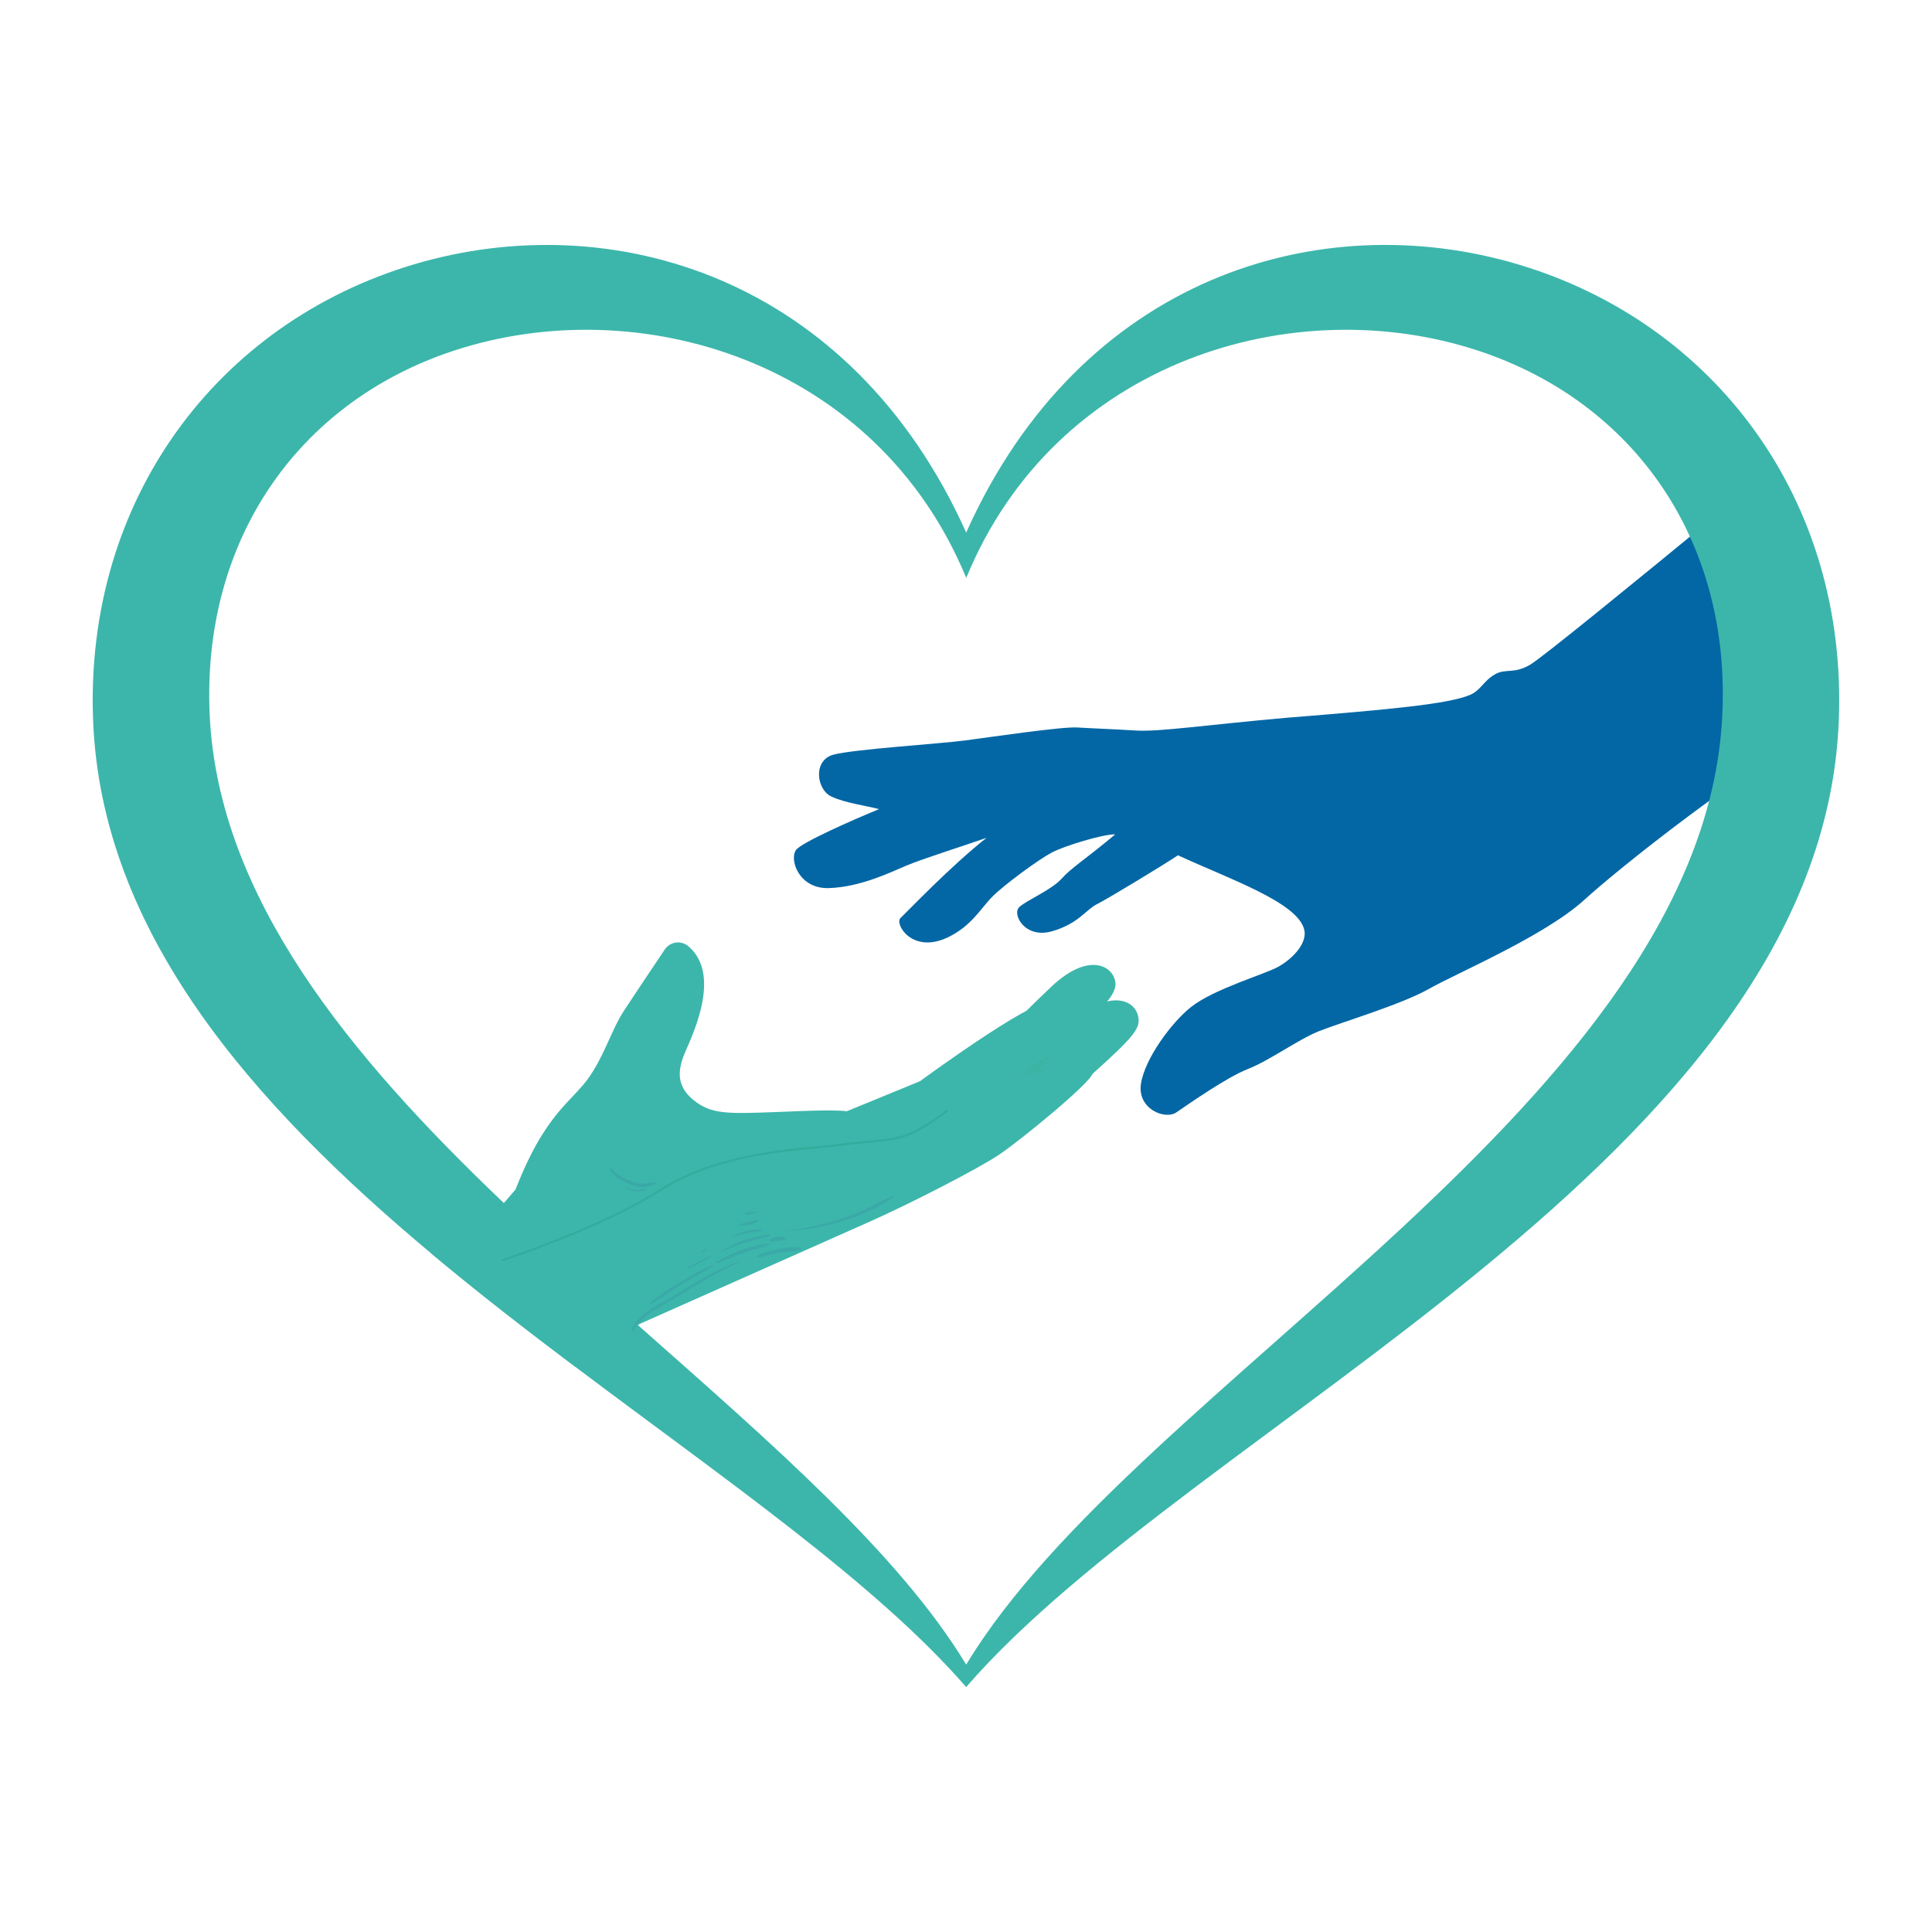 <?xml version="1.0" encoding="utf-8"?>
<!-- Generator: Adobe Illustrator 24.0.1, SVG Export Plug-In . SVG Version: 6.00 Build 0)  -->
<svg version="1.1" id="Layer_1" xmlns="http://www.w3.org/2000/svg" xmlns:xlink="http://www.w3.org/1999/xlink" x="0px" y="0px"
	 viewBox="0 0 4104 4104" style="enable-background:new 0 0 4104 4104;" xml:space="preserve">
<style type="text/css">
	.st0{fill:#0367A5;}
	.st1{fill:#3CB6AB;}
	.st2{opacity:0.5;fill:#3CB6AB;}
	.st3{fill-rule:evenodd;clip-rule:evenodd;fill:#3CB6AB;}
	.st4{opacity:0.22;}
	.st5{opacity:0.46;fill:#293A8C;}
	.st6{opacity:0.24;fill:none;stroke:#12916D;stroke-width:4.506;stroke-miterlimit:10;}
	.st7{opacity:0.11;fill:#293A8C;}
	.st8{opacity:0.21;}
	.st9{opacity:0.46;fill:#3E8E28;}
</style>
<g>
	<g>
		<path class="st0" d="M3668.8,1075.2l130.1,511.4c-148.3,92.1-355,253.6-434,325.4c-84.4,76.6-269.9,154.8-328.7,188.2
			c-58.8,33.4-184.8,70.7-233.5,89.9c-44.7,17.6-105.6,62.6-151.2,80.4c-46.3,18.1-125.1,73.9-153.1,92.7
			c-23.7,16-83.1-7.5-74.7-61.3c8.4-53.8,65.6-130.8,106.6-163c49.4-38.8,156.8-69.3,185.6-85.6c32.3-18.3,61-50.8,54.7-78.1
			c-13.5-58.6-161.1-108.6-268.3-158.4c-26.4,17.9-148.2,91.9-172.2,103.9c-23.9,12-39.3,41.5-95.6,57.6
			c-57.8,16.5-85.6-37-69.1-51.7c16.5-14.8,68.7-36.5,89.7-60.1c21-23.5,48.7-39.6,113.9-94.1c-25.1-0.8-107.8,24.2-135.2,38.8
			c-27.5,14.6-98.8,66.8-124.7,92.4c-25.7,25.5-45,63.4-95.6,87.5c-76,36.2-113.7-28.7-100.7-40.9
			c12.9-12.2,107.5-111.3,182.9-170.5c-43.3,15.3-135.3,44.3-170.7,59.2c-35.4,15-97.7,45.4-164.2,47.6
			c-64.1,2.2-84.9-61.3-69.6-81.3c12.2-15.9,120.5-63.6,176-86.4c-24.1-6.9-72-12.8-101.4-26.9c-31.9-15.2-39.3-77.6,5.2-89
			c45.9-11.7,223.3-22.7,278-29.9c54.7-7.2,206-29.6,238.7-27.7c32.8,2,75.4,3.4,125.4,6.5c49.9,3,146.8-11.8,320.9-27.2
			c220.1-17.6,342-29.1,388-48.2c23.9-9.9,29.1-30.3,54.2-44.3c22.8-12.7,40.1,0.3,74.9-20.6
			C3276.5,1396.3,3465,1242.8,3668.8,1075.2z"/>
		<g>
			<g>
				<path class="st1" d="M1761.4,2376l192.6-79c0,0,233.8-171.3,269.8-165.5c36,5.8-111.4,131.5-111.4,131.5l-277.2,173L1761.4,2376
					z"/>
				<path class="st2" d="M1761.4,2376l192.6-79c0,0,233.8-171.3,269.8-165.5c36,5.8-111.4,131.5-111.4,131.5l-277.2,173L1761.4,2376
					z"/>
				<path class="st1" d="M2233.9,2095.4c-81.9,77-150.5,153.8-191.6,179.1c-25.6,15.8-89.1,46.7-149.1,83.3
					c-36.2,22-71,46-95.7,69.9c-65.4,63.6,123.8-29.5,123.8-29.5s219.1-80.2,296-148.8c77-68.7,152.5-122.4,152.1-158.8
					c0-3.2-0.5-6.3-1.3-9.4C2359.5,2048.9,2308.6,2025.1,2233.9,2095.4z"/>
				<path class="st2" d="M2368.1,2081.3c-47.6,20.4-124,89.2-155.5,114.5c-37.7,30.2-70.3,63-122.2,92.3
					c-60.4,34.2-153.9,72.8-153.9,72.8l-43.4-3c-36.2,22-71,46-95.7,69.9c-65.4,63.6,123.8-29.5,123.8-29.5s219.1-80.2,296-148.8
					c77-68.7,152.5-122.4,152.1-158.8C2369.4,2087.4,2369,2084.3,2368.1,2081.3z"/>
				<path class="st1" d="M2361.5,2125.5c-27.7,3.1-63.4,30.2-100.3,59.9c-27,21.7-54.7,44.9-80.4,61.2
					c-60.8,38.7-322.3,165.7-322.3,165.7l243.5,35.3c0,0,162.5-115.9,219-166.9c13.5-12.2,25.5-23.1,36.1-32.8
					c33.9-31.4,53.4-51.8,59.6-68.2C2424.7,2157.8,2409.5,2120,2361.5,2125.5z"/>
				<path class="st1" d="M2036.9,2380.4c0,0-113.6,12.5-173.3-6.8c-5.6-1.8-11.1-3.4-16.6-4.8l-0.1,0c-28.5-7.4-56-9.9-90.4-9.9
					c-29.3,0-63.6,1.6-107.6,3.3c-105.5,4.1-138.5,4.5-175.2-25c-36.7-29.3-33.8-62.3-21.1-95.4c11.4-29.7,85.1-168.8,9.2-232.1
					c-15.5-12.9-38.7-9.2-49.8,7.4c-24.8,37-69.5,103.6-87.7,131.7c-25.9,39.9-43.1,101-78.9,147.5c-24.2,31.5-56.8,54.8-94.2,115
					c-17.7,28.6-36.5,65.5-56,115.6l-59.8,69.4l-13.5,15.7l-22.6,26.2l34.4-7.6l505.2-112.4l278.6-17.2l9.4-5.2L2036.9,2380.4z"/>
				<path class="st2" d="M2036.9,2380.4c0,0-113.6,12.5-173.3-6.8c-5.6-1.8-11.1-3.4-16.6-4.8l-0.1,0c-28.5-7.4-56-9.9-90.4-9.9
					c-156.9,18.3-299.8,16-426,19.4c-70.9,1.9-130.1,15.2-179.3,33c-17.7,28.6-36.5,65.5-56,115.6l-59.8,69.4l487.7-92.2l303.7-8.2
					L2036.9,2380.4z"/>
				<path class="st2" d="M2326.4,2199.9c-22-14.8-42.8-17.9-65.1-14.5c-27,21.7-54.7,44.9-80.4,61.2
					c-60.8,38.7-322.3,165.7-322.3,165.7l243.5,35.3c0,0,162.5-115.9,219-166.9c13.5-12.2,25.5-23.1,36.1-32.8
					C2353.3,2231,2344.8,2212.2,2326.4,2199.9z"/>
				<path class="st1" d="M2321,2280.5L2321,2280.5c-7.2,22.4-152.3,140.7-196.6,170.9c-44.3,30.2-192.4,106.3-278.8,144.5
					c-86.3,38.2-486.3,216.2-486.3,216.2l-4.1,2.7l-132.3,89.2c-103.4-77.8-207-157.9-306.3-241c50.5-27.4,92.7-51.8,123.3-71.8
					c0.1,0,0.1-0.1,0.2-0.1c0.6-0.5,1.1-0.8,1.7-1.2c13.3-8.7,26.1-16.9,38.7-24.5c220.7-135.8,333.7-126,408.8-126.8
					c49.4-0.5,187.3-19.3,304-36.6c14.9-2.2,29.3-4.5,43.3-6.6h0.1c30-4.6,57.2-8.8,79.7-12.5c0.1,0,0.1,0,0.2,0
					c0.9-0.1,1.9-0.3,2.7-0.4h0.1c0.7-0.1,1.5-0.2,2.2-0.4h0.1c14.3-2.2,26.5-4.2,35.8-5.7c18.6-3.1,36.5-8.1,53.5-14
					c0.1-0.1,0.2-0.1,0.3-0.1c19.1-6.8,37-15.1,52.9-23.3c0.2-0.2,0.5-0.3,0.7-0.4c0.1-0.1,0.1-0.1,0.2-0.1h0.1
					c31.4-16.5,55.2-33.2,67.7-40.9c24.6-15.3,86.1-68,86.1-68c16.5-9.9,30.5-15.6,42.4-18.2C2318.8,2199.3,2327,2261.8,2321,2280.5
					z"/>
			</g>
		</g>
		<path class="st3" d="M3225.1,561.7c-421.8-125.7-929.5,26.5-1172.7,569.5c-244.1-543-751.8-695.1-1173.6-569.5
			c-417.5,124.6-699.6,500.5-681,969.3c17.9,450.4,337.8,813.4,718.7,1132c99.4,83.2,202.9,163.2,306.3,241
			c319.9,240.8,638.6,459.8,829.5,679.7c488.2-563.4,1817.4-1121.4,1853.7-2052.8C3924.8,1062.2,3642.6,686.3,3225.1,561.7z
			 M3658.5,1520.4c-39.8,817.2-1244.4,1416-1606.1,2015.6c-142.7-236-416-472-697.2-721.1c-76-67.3-152.6-135.7-227.5-205.2
			c-9.2-8.5-18.3-17-27.3-25.6c-6.6-6.3-13.3-12.5-19.9-18.8c-3.4-3.2-6.6-6.4-10-9.6c-327.3-311.8-606.3-649.2-625-1035.4
			c-17.7-371.5,186.6-665.1,516.5-774.7c394.4-130.9,900.3,21.3,1090.5,482c189.3-460.7,696-612.9,1089.6-482
			C3471.9,855.3,3677.1,1148.9,3658.5,1520.4z"/>
	</g>
	<g class="st4">
		<path class="st5" d="M1671.9,2614c39.6-4.7,79.4-13.4,117.3-25.8c38.5-12.6,72.6-32.6,109.4-48.9c0.8-0.4,1.9,0.7,1.1,1.4
			c-29.9,24.3-69.1,39.6-105.4,51.7c-40,13.4-80.3,20.4-122.4,22.5C1671.3,2615,1671.3,2614,1671.9,2614z"/>
		<path class="st5" d="M1636.6,2631.3c-4.2,1.7-2.7,8.2,2,6.9c9.7-2.6,20.9-1.5,30.2-5.3c1.6-0.7,2.1-2.8,0.5-3.7
			C1659.5,2623.2,1646.4,2627.3,1636.6,2631.3z"/>
		<path class="st5" d="M1701.9,2651.3c-13.6-4.7-30.2-1.2-44.2,1.3c-16.4,3-33,7.2-48.3,13.9c-2.8,1.2-0.7,5.5,2.1,4.8
			c15.1-3.7,29.8-8,45.1-10.5c14.7-2.4,31.6-1.4,45.3-7C1703.1,2653.3,1703.1,2651.7,1701.9,2651.3z"/>
		<path class="st5" d="M1341.4,2826.2c-0.6,1.9,2.3,3.1,3.3,1.4c19.1-36.8,72.1-58.4,106.1-79.8c38.1-24,77-47.4,118.1-65.9
			c0.8-0.3,0.2-1.6-0.6-1.3c-49.8,16.6-93.2,44-137.5,71.8C1400.8,2771.2,1353.8,2790,1341.4,2826.2z"/>
		<path class="st5" d="M1522.4,2684.1c18.6-6.7,36.4-15.4,55-21.9c18.7-6.5,38.3-10.7,56.6-18.2c1.1-0.5,1.1-2.4-0.3-2.3
			c-37.3,2.8-80.8,19.8-112.5,39.5C1519.7,2682.1,1520.7,2684.7,1522.4,2684.1z"/>
		<path class="st5" d="M1533.3,2659.3c32.7-16.6,65.3-24.8,100.7-32.6c2.3-0.5,1.8-4.4-0.6-4.2c-35.6,2.9-70.5,17.2-101.2,34.9
			C1530.9,2658.1,1532,2659.9,1533.3,2659.3z"/>
		<path class="st5" d="M1556.1,2628.3c19.7-8.4,39-10.3,60-13c2.3-0.3,2.3-3.3,0-3.6c-20.7-2.1-42.5,5.4-60.8,14.5
			C1554.1,2626.8,1554.9,2628.8,1556.1,2628.3z"/>
		<path class="st5" d="M1573,2603.6c12,0.4,28.4-2.6,37.9-10.3c0.8-0.6,0.1-2-0.8-2c-6.1,0.3-11.8,2.5-17.6,4
			c-6.6,1.7-13.4,2.8-19.9,4.8C1570.6,2600.7,1571,2603.5,1573,2603.6z"/>
		<path class="st5" d="M1607.5,2576c1-0.3,0.8-1.7-0.3-1.8c-8-0.5-15.6,0.5-23.5,1.8c-2.4,0.4-1.9,4.6,0.6,4.3
			C1592.3,2579.6,1599.9,2578.6,1607.5,2576z"/>
		<path class="st5" d="M1382.4,2769.9c22.9-12.3,44-28.4,66.3-42c22.3-13.5,46.4-24.7,67.6-39.8c0.5-0.4,0.2-1.3-0.5-1.1
			c-24.9,8.1-47.7,22.5-70,36c-22.3,13.4-45.8,27.2-64.9,44.9C1379.7,2768.9,1381.1,2770.6,1382.4,2769.9z"/>
		<path class="st5" d="M1462.1,2694.5c17.6-8.1,34.7-16.4,51.3-26.3c0.8-0.5,0.3-1.9-0.7-1.6c-18,7.4-35,16.1-52.1,25.4
			C1458.9,2692.8,1460.4,2695.2,1462.1,2694.5z"/>
		<path class="st5" d="M1491,2660.9c3.7-2.1,7.4-4.2,11.1-6.3c1.1-0.6,0.1-2.2-1-1.7c-3.9,1.8-7.8,3.5-11.8,5.3
			C1487.6,2659,1489.2,2661.9,1491,2660.9z"/>
	</g>
	<path class="st6" d="M1066.5,2677.3c0,0,213.3-70.2,337.1-149.8c131.1-84.3,318.9-87,365.2-93.6c131.1-18.7,144,1.4,243.5-74.9"/>
	<path class="st7" d="M1349.8,2527.3c-8.5-0.5-16.5-3.1-23.8-7.2c-0.8-0.4-1.6,0.6-0.8,1.1c13.1,8.3,33.3,13.6,47.6,5.2
		c0.7-0.4,0.5-1.4-0.4-1.3C1364.8,2525.9,1357.5,2527.8,1349.8,2527.3z"/>
	<path class="st7" d="M1295.3,2480.9c6.2,19.4,28,29.1,45.7,35.8c8.6,3.2,17.7,5.7,27,5.2c10.6-0.5,18.4-5.8,28.2-8.7
		c0.6-0.2,0.4-1.1-0.2-1.2c-5.8-0.9-9.4-0.5-14.9,0.5c-12.4,2.3-20.6,3.2-32.9-0.8c-17.1-5.5-41.7-15.5-50.3-32
		C1297,2478.2,1294.7,2479.2,1295.3,2480.9z"/>
	<g class="st8">
		<path class="st9" d="M2231.3,2244.6c-24.6,9-48.8,26.2-66.8,45.1c-0.7,0.7,0.5,1.8,1.2,1.2c20.6-18.4,41.8-31.9,66.3-44.6
			C2233.1,2245.7,2232.4,2244.2,2231.3,2244.6z"/>
		<path class="st9" d="M2221.5,2256.1c-15.4,5.4-30.8,17.6-42.2,28.9c-0.7,0.7,0.2,1.8,0.9,1.2c6.7-5.3,13.2-10.7,20.3-15.5
			c7.1-4.7,14.8-8.4,21.7-13.3C2223.1,2256.9,2222.3,2255.8,2221.5,2256.1z"/>
		<path class="st9" d="M2210.1,2267.7c-5.4,1.2-10,6-13.9,9.7c-1,1,0.3,2.7,1.4,1.7c4.1-3.6,9.5-6.4,13-10.6
			C2210.9,2268.2,2210.6,2267.6,2210.1,2267.7z"/>
		<path class="st9" d="M2208.3,2277.6c3.2-0.8,6.4-2,7.8-5.2c0.2-0.5-0.3-1-0.8-0.8c-2.7,0.9-5,2.6-7.7,3.4
			C2206.1,2275.4,2206.8,2278,2208.3,2277.6z"/>
	</g>
</g>
</svg>
